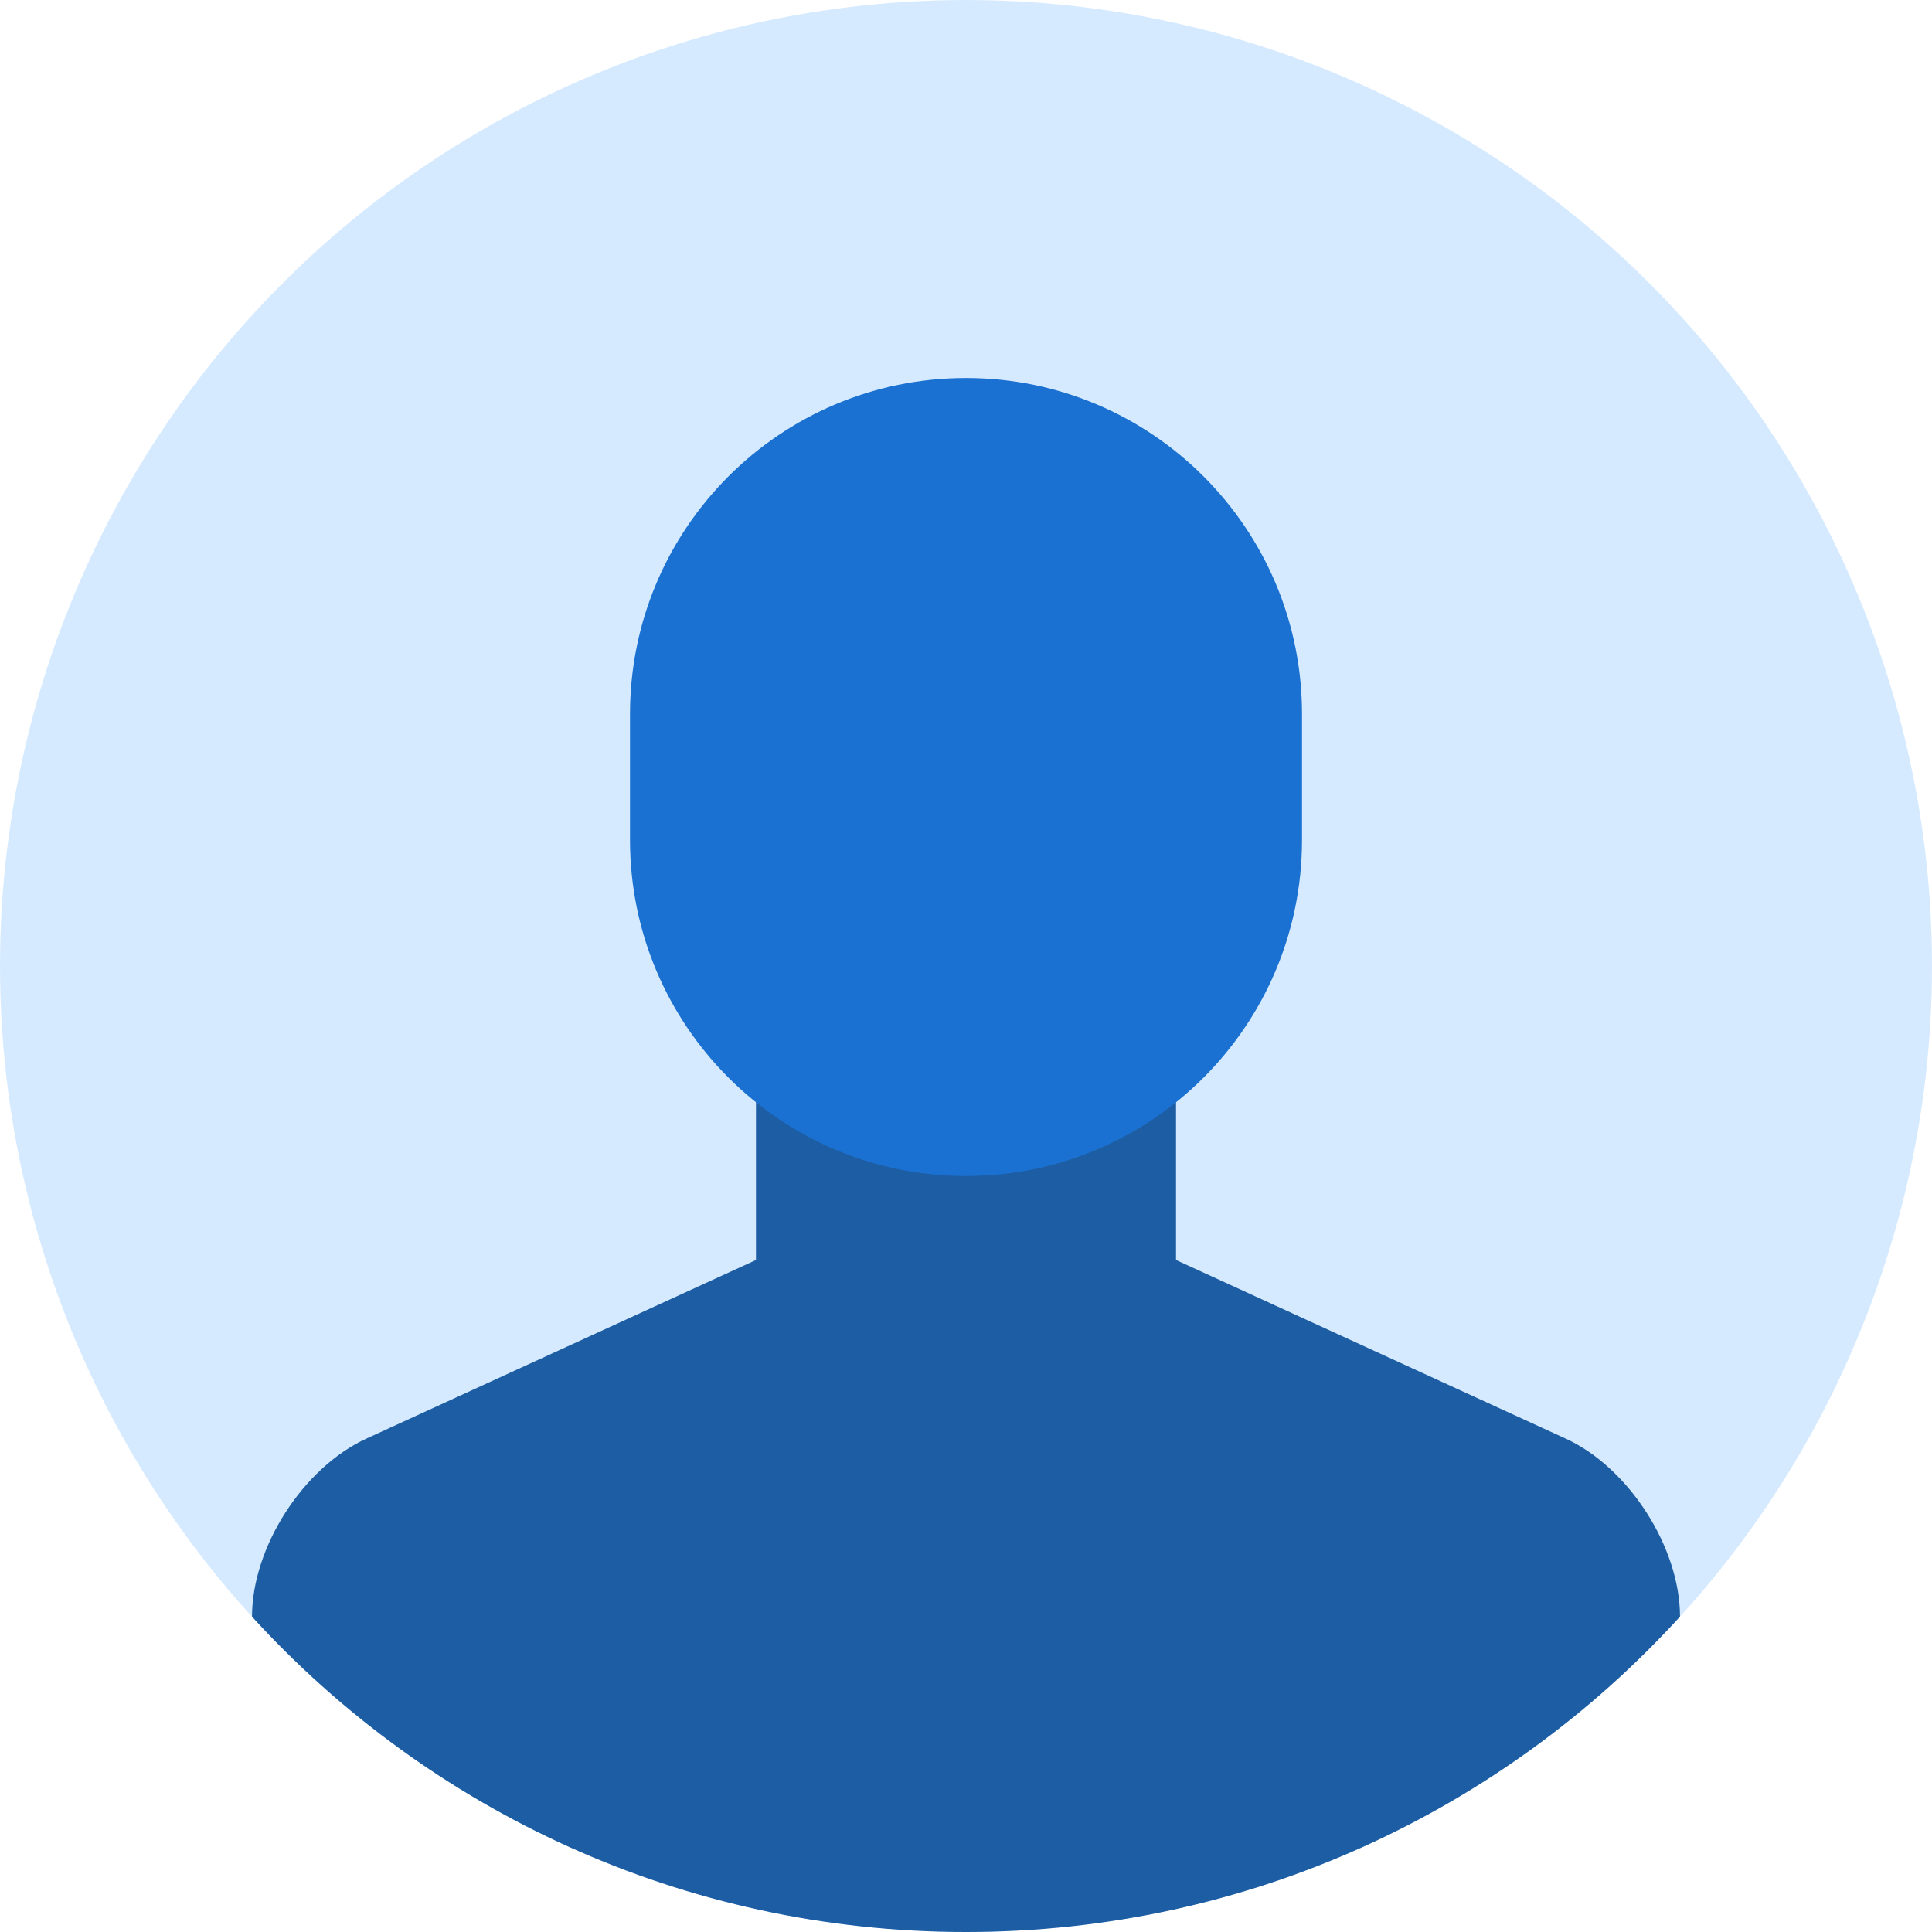 <svg width="93" height="93" viewBox="0 0 93 93" xmlns="http://www.w3.org/2000/svg"><g fill="none" fill-rule="evenodd"><circle fill="#D6EAFF" cx="46.5" cy="46.5" r="46.5"/><path d="M75.364 69.249L56.61 60.652v-14.68H36.39v14.68L17.636 69.25c-3.045 1.395-5.505 5.23-5.505 8.57C20.635 87.145 32.883 93 46.5 93s25.865-5.854 34.37-15.182c-.001-3.335-2.466-7.176-5.506-8.57z" fill="#1D5DA3"/><path d="M46.5 56.609c-8.933 0-16.174-7.242-16.174-16.174V34.37c0-8.933 7.241-16.174 16.174-16.174s16.174 7.241 16.174 16.174v6.065c0 8.932-7.241 16.174-16.174 16.174z" fill="#1A71D1"/></g></svg>